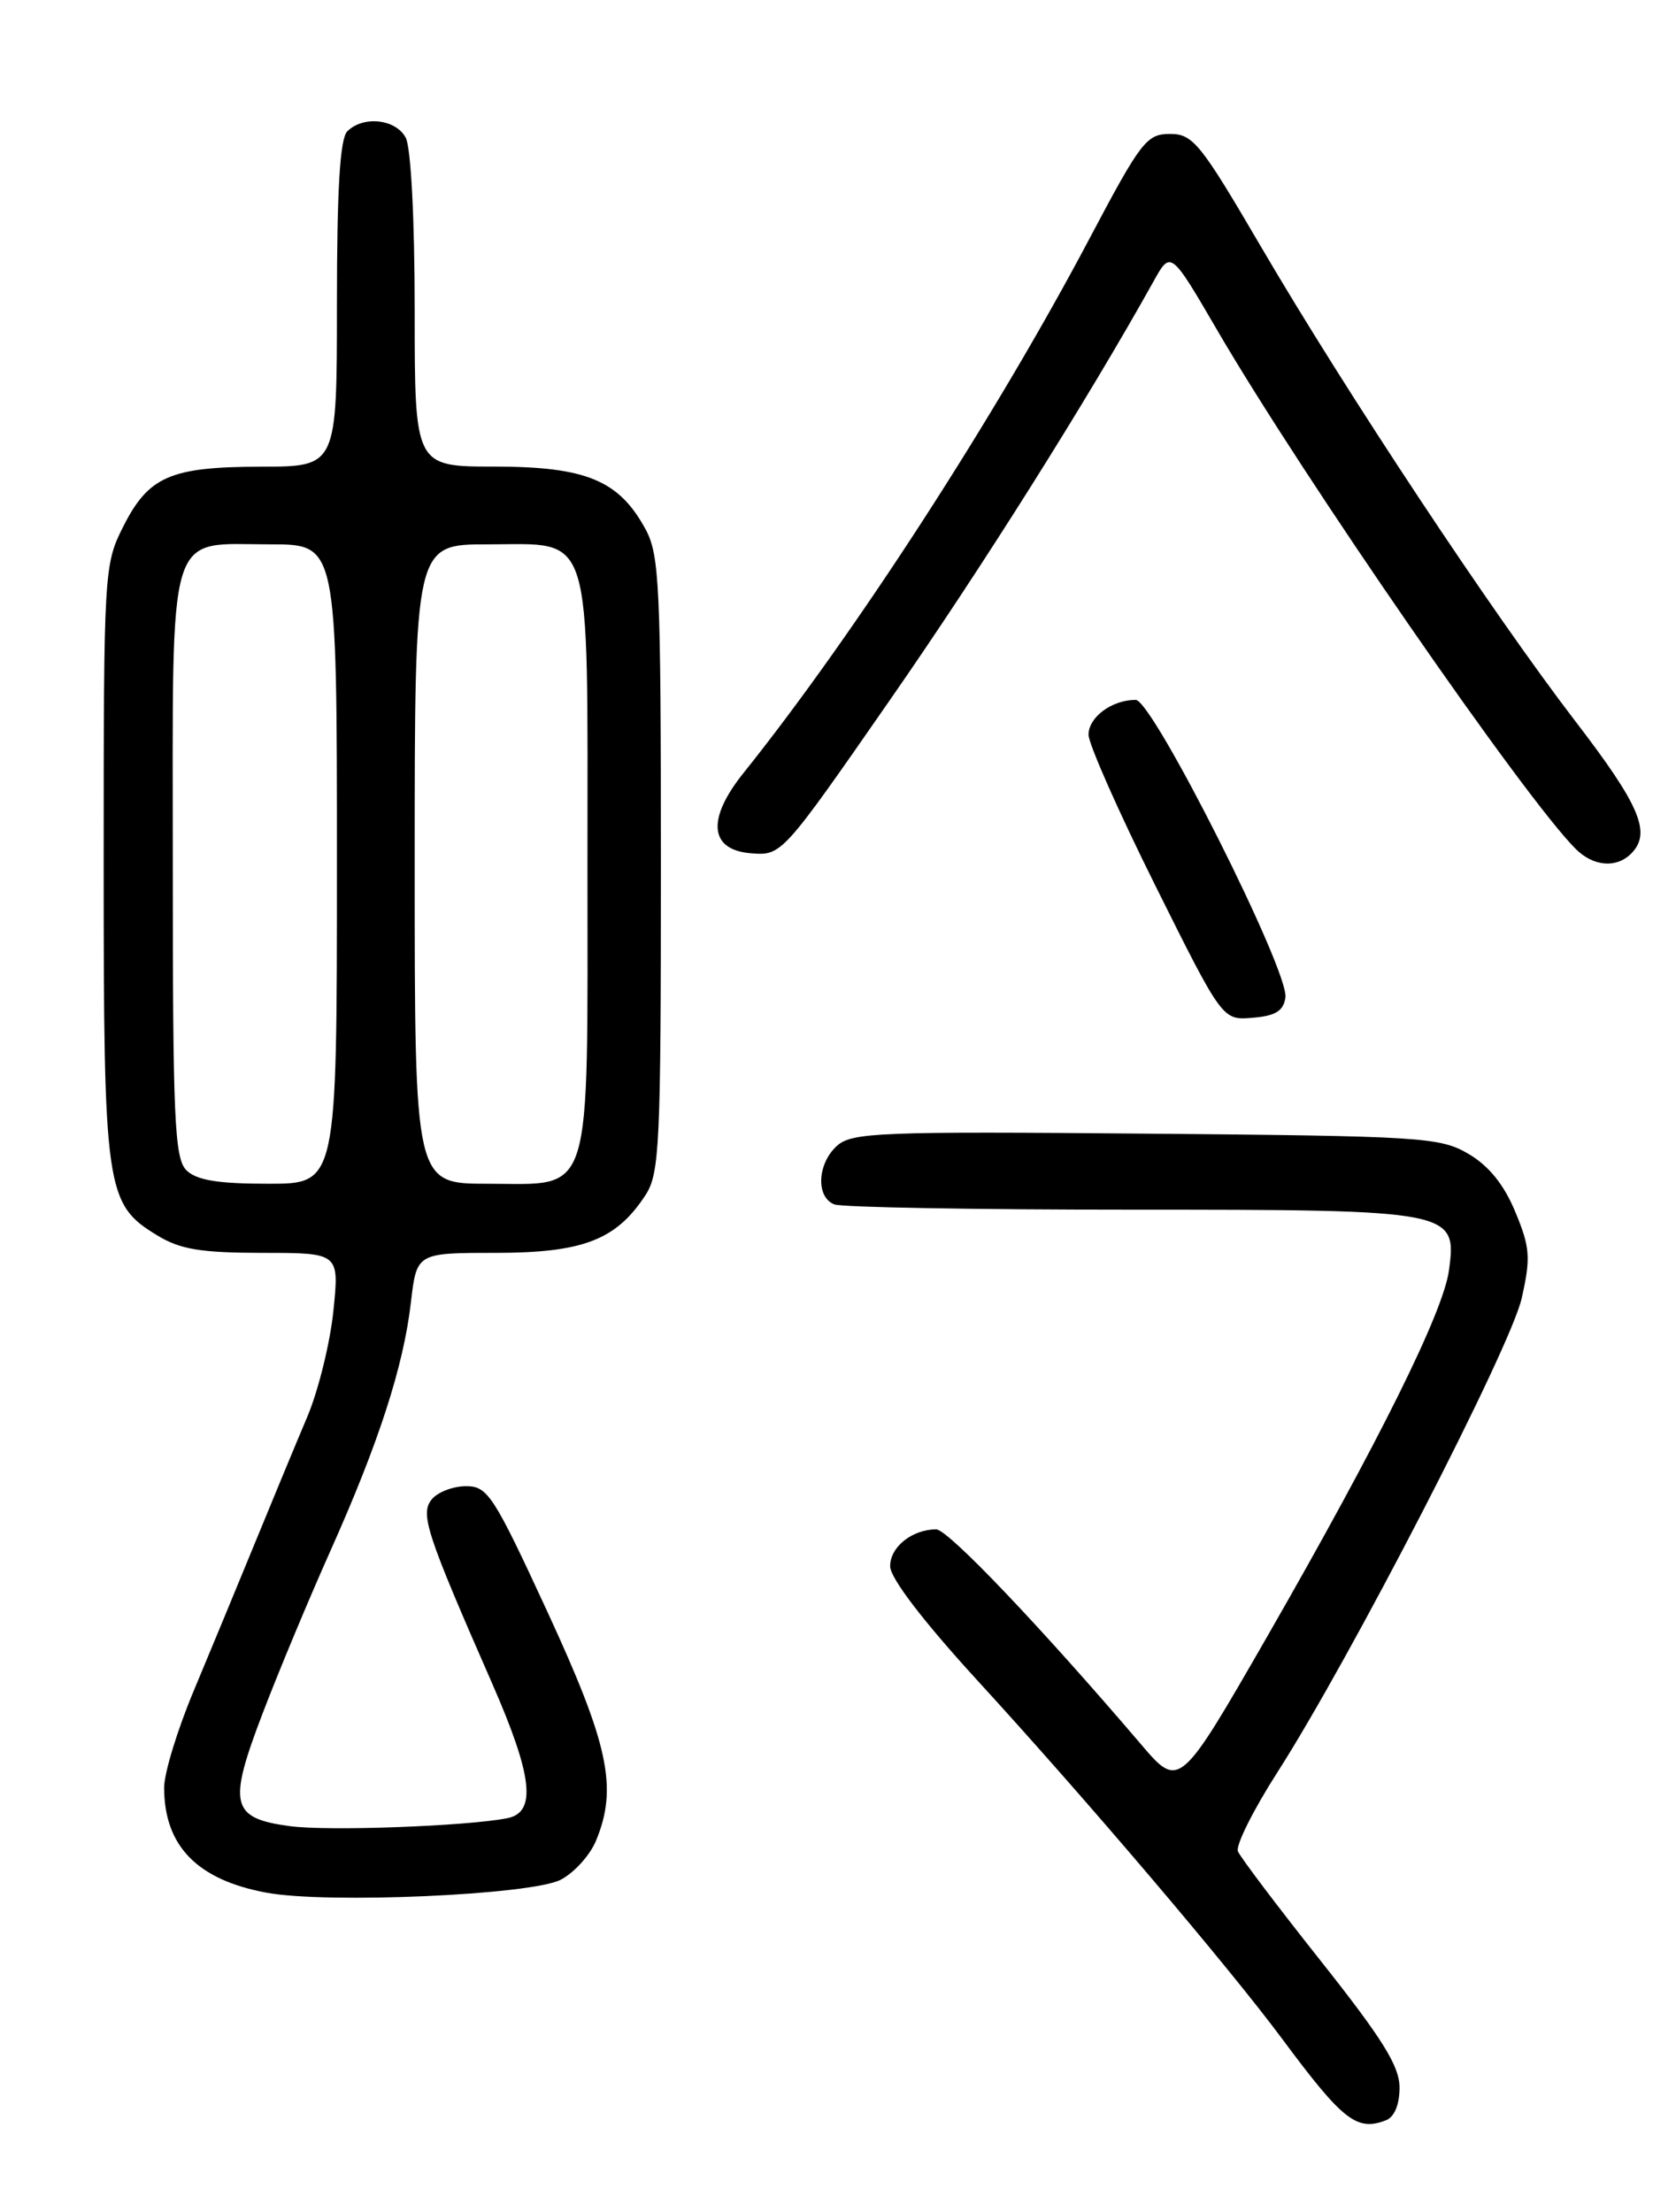 <?xml version="1.0" encoding="UTF-8" standalone="no"?>
<!DOCTYPE svg PUBLIC "-//W3C//DTD SVG 1.1//EN" "http://www.w3.org/Graphics/SVG/1.1/DTD/svg11.dtd" >
<svg xmlns="http://www.w3.org/2000/svg" xmlns:xlink="http://www.w3.org/1999/xlink" version="1.1" viewBox="0 0 194 256">
 <g >
 <path fill="currentColor"
d=" M 160.42 245.39 C 161.40 245.02 162.00 243.58 162.00 241.61 C 162.00 239.12 160.04 235.98 152.90 226.97 C 147.89 220.66 143.57 214.94 143.29 214.26 C 143.02 213.58 145.06 209.49 147.82 205.18 C 156.32 191.93 174.86 155.97 176.14 150.25 C 177.20 145.55 177.11 144.37 175.40 140.26 C 174.10 137.11 172.34 134.93 169.99 133.55 C 166.69 131.61 164.67 131.48 132.63 131.20 C 101.87 130.93 98.60 131.06 96.88 132.61 C 94.59 134.68 94.42 138.56 96.58 139.39 C 97.45 139.73 112.88 140.00 130.86 140.00 C 168.25 140.00 168.66 140.08 167.72 147.02 C 167.08 151.84 159.60 166.90 146.74 189.30 C 136.51 207.09 136.51 207.09 132.01 201.80 C 120.48 188.29 109.73 177.00 108.37 177.00 C 105.57 177.00 103.00 179.06 103.04 181.29 C 103.06 182.66 106.88 187.65 113.15 194.50 C 125.82 208.33 142.14 227.52 148.44 236.00 C 155.45 245.44 157.05 246.69 160.42 245.39 Z  M 64.90 217.55 C 66.45 216.75 68.29 214.72 68.99 213.03 C 71.53 206.90 70.47 201.92 63.36 186.53 C 57.14 173.07 56.45 172.00 53.95 172.00 C 52.46 172.00 50.68 172.68 49.99 173.51 C 48.60 175.19 49.33 177.41 56.94 194.77 C 61.65 205.51 62.14 209.73 58.75 210.42 C 54.12 211.35 37.91 211.95 33.50 211.34 C 26.73 210.42 26.36 208.85 30.39 198.32 C 32.24 193.47 35.78 185.00 38.24 179.50 C 43.82 167.03 46.70 158.17 47.56 150.75 C 48.23 145.00 48.23 145.00 57.37 145.00 C 67.46 144.99 71.31 143.52 74.70 138.34 C 76.35 135.82 76.50 132.62 76.50 100.04 C 76.50 67.71 76.34 64.20 74.70 61.21 C 71.63 55.58 67.82 54.01 57.25 54.00 C 48.00 54.00 48.00 54.00 48.00 35.93 C 48.00 25.39 47.57 17.06 46.96 15.93 C 45.81 13.77 42.04 13.36 40.20 15.20 C 39.35 16.05 39.00 21.91 39.00 35.20 C 39.00 54.00 39.00 54.00 30.25 54.01 C 19.70 54.03 17.20 55.12 14.25 60.97 C 12.05 65.33 12.00 66.14 12.00 99.74 C 12.00 137.79 12.22 139.34 18.19 142.97 C 20.85 144.60 23.24 144.99 30.39 145.00 C 39.28 145.00 39.28 145.00 38.59 151.72 C 38.21 155.42 36.85 160.94 35.57 163.97 C 34.28 167.01 31.57 173.55 29.54 178.50 C 27.51 183.45 24.31 191.18 22.43 195.67 C 20.54 200.17 19.00 205.21 19.00 206.88 C 19.00 213.64 22.83 217.57 30.87 219.05 C 37.88 220.35 61.51 219.31 64.90 217.55 Z  M 148.79 115.44 C 149.23 112.40 133.42 81.00 131.46 81.00 C 128.70 81.00 126.00 83.00 126.00 85.03 C 126.00 86.10 129.49 93.98 133.75 102.53 C 141.50 118.09 141.50 118.09 145.00 117.79 C 147.65 117.57 148.57 117.00 148.79 115.44 Z  M 188.80 98.80 C 191.19 96.41 189.87 93.27 182.35 83.47 C 172.74 70.94 155.87 45.48 145.93 28.50 C 138.95 16.57 138.09 15.50 135.42 15.50 C 132.73 15.50 132.05 16.38 126.17 27.50 C 115.25 48.17 98.91 73.41 86.07 89.45 C 81.75 94.83 82.11 98.40 87.00 98.76 C 90.48 99.02 90.58 98.92 103.00 81.03 C 113.67 65.68 125.83 46.36 133.51 32.59 C 135.51 28.98 135.51 28.98 140.91 38.24 C 150.82 55.24 176.48 92.37 182.39 98.25 C 184.43 100.28 187.09 100.51 188.80 98.80 Z  M 21.57 135.43 C 20.20 134.06 20.00 129.45 20.00 100.08 C 20.00 60.30 19.18 63.00 31.33 63.00 C 39.00 63.00 39.00 63.00 39.00 100.00 C 39.00 137.00 39.00 137.00 31.07 137.00 C 25.20 137.00 22.74 136.59 21.57 135.43 Z  M 48.00 100.00 C 48.00 63.00 48.00 63.00 56.44 63.00 C 68.75 63.00 68.00 60.61 68.00 100.00 C 68.00 139.39 68.75 137.00 56.44 137.00 C 48.00 137.00 48.00 137.00 48.00 100.00 Z "/>
</g>
</svg>